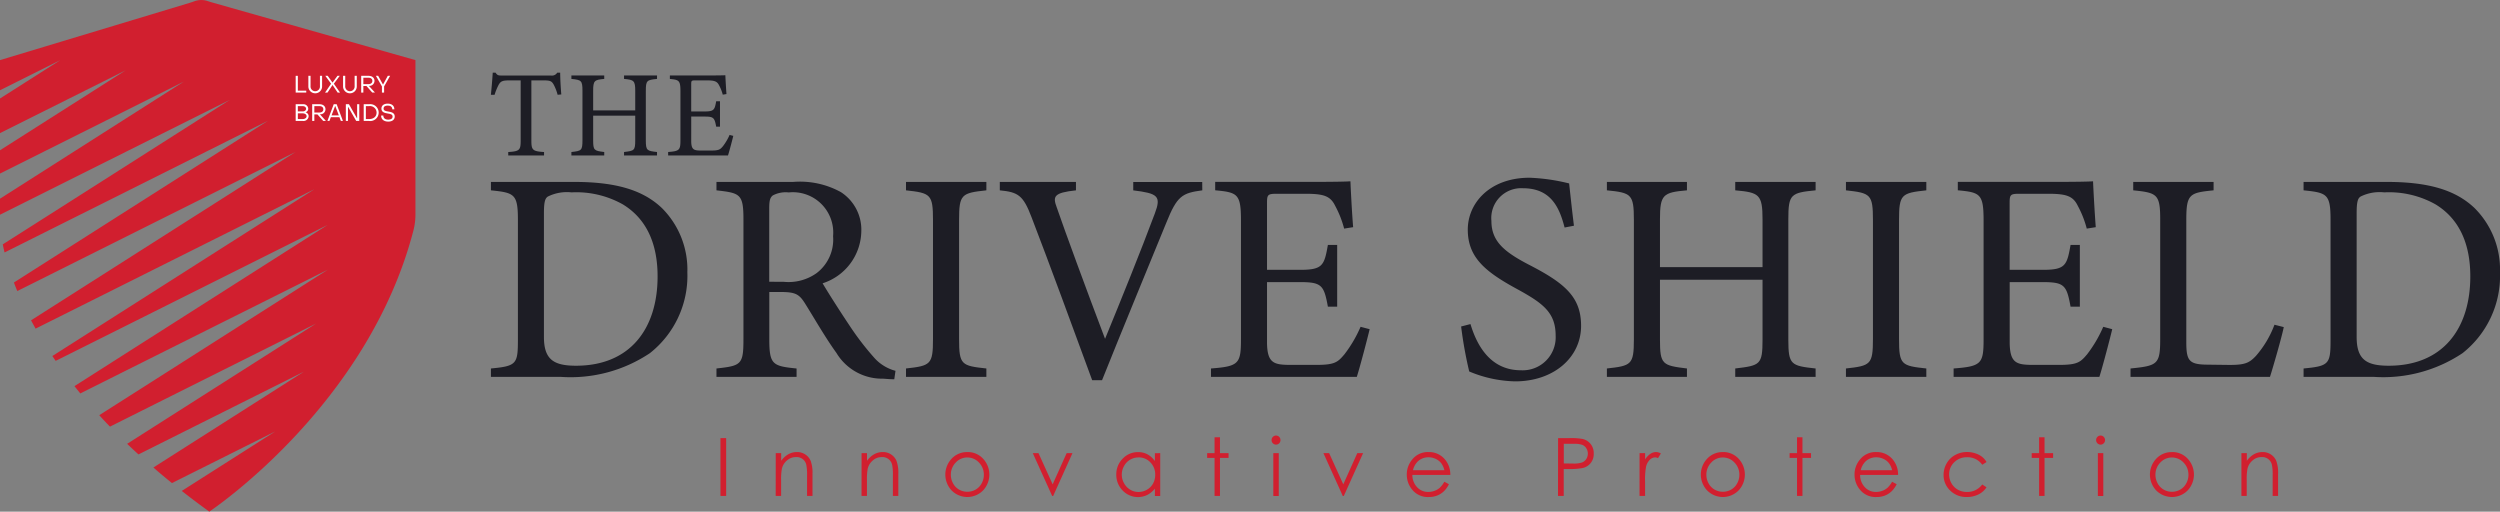 <svg xmlns="http://www.w3.org/2000/svg" xmlns:xlink="http://www.w3.org/1999/xlink" width="175.113" height="35.842" viewBox="0 0 175.113 35.842">
  <rect x="0" y="0" width="175.113" height="35.842" fill="#808080" stroke="none"/>
  <defs>
    <clipPath id="clip-path">
      <rect id="Rectangle_7704" data-name="Rectangle 7704" width="175.113" height="35.842" transform="translate(0 0)" fill="none"/>
    </clipPath>
  </defs>
  <g id="Group_20241" data-name="Group 20241" transform="translate(0 0)">
    <g id="Group_20240" data-name="Group 20240" clip-path="url(#clip-path)">
      <path id="Path_9648" data-name="Path 9648" d="M29.1,4.211V15.019a4.47,4.47,0,0,1-.14,1.117c-3.195,12.338-14.3,19.7-14.3,19.7q-1.01-.728-1.928-1.449l6.546-4.167-7.235,3.617q-.676-.546-1.3-1.09l10.544-6.713L9.7,31.83q-.408-.372-.793-.743l13.227-8.421L7.782,29.843l-.08.04q-.389-.4-.751-.8L9.42,27.512l13.539-8.62L8.6,26.069,5.626,27.558q-.21-.258-.411-.51l4.2-2.677,13.539-8.62L8.6,22.929,3.9,25.277c-.079-.113-.156-.227-.232-.34l4.808-3.061,13.539-8.62L7.664,20.434,2.493,23.019c-.111-.2-.216-.391-.317-.582L7.16,19.264,20.7,10.644,6.343,17.822,1.211,20.387c-.084-.2-.163-.4-.235-.6l4.258-2.711,13.539-8.62L4.418,15.635.32,17.684c-.05-.2-.091-.393-.126-.568l2.361-1.5,13.538-8.62L1.738,14.171,0,15.039V13.917l12.874-8.2L0,12.157V10.526l8.8-5.6L0,9.325V6.9L4.222,4.211,0,6.322V4.211L13.285.2c.137-.041.271-.092.407-.138a1.421,1.421,0,0,1,.871.018c.106.036.213.07.32.1Z" fill="#d11f2f"/>
      <path id="Path_9649" data-name="Path 9649" d="M20.711,6.484V5.311h.151v1.04h.59v.133Z" fill="#fff"/>
      <path id="Path_9650" data-name="Path 9650" d="M21.6,6.033V5.311h.152v.722a.33.33,0,1,0,.658,0V5.311h.151v.722a.481.481,0,1,1-.961,0" fill="#fff"/>
      <path id="Path_9651" data-name="Path 9651" d="M22.768,6.484l.423-.62-.406-.553h.171l.327.464H23.3l.336-.464H23.8l-.415.553.432.62h-.169L23.3,5.963h-.014l-.345.521Z" fill="#fff"/>
      <path id="Path_9652" data-name="Path 9652" d="M24.03,6.033V5.311h.152v.722a.33.33,0,1,0,.658,0V5.311h.151v.722a.481.481,0,1,1-.961,0" fill="#fff"/>
      <path id="Path_9653" data-name="Path 9653" d="M25.3,6.484V5.311h.51c.254,0,.422.14.422.356a.357.357,0,0,1-.374.349h-.019l.425.468h-.191l-.406-.459h-.216v.459Zm.151-.592h.359c.168,0,.271-.087.271-.225s-.1-.222-.271-.222h-.359Z" fill="#fff"/>
      <path id="Path_9654" data-name="Path 9654" d="M26.752,6.484V6.055l-.424-.744h.16l.332.6h.017l.326-.6h.163l-.421.744v.429Z" fill="#fff"/>
      <path id="Path_9655" data-name="Path 9655" d="M20.711,8.473V7.3h.508a.335.335,0,0,1,.372.314.257.257,0,0,1-.172.244v.016a.28.28,0,0,1,.2.27.361.361,0,0,1-.405.329Zm.151-.669H21.2c.14,0,.239-.076.239-.185s-.1-.185-.239-.185h-.339Zm0,.536H21.2c.161,0,.276-.087.276-.2s-.115-.2-.276-.2h-.336Z" fill="#fff"/>
      <path id="Path_9656" data-name="Path 9656" d="M21.867,8.473V7.3h.51c.254,0,.422.14.422.356a.357.357,0,0,1-.374.349h-.019l.425.468H22.64l-.406-.459h-.216v.459Zm.151-.592h.359c.168,0,.271-.087.271-.225s-.1-.222-.271-.222h-.359Z" fill="#fff"/>
      <path id="Path_9657" data-name="Path 9657" d="M22.934,8.473,23.376,7.3h.206l.438,1.173h-.145l-.1-.263h-.6l-.1.263Zm.289-.388h.51l-.246-.651h-.016Z" fill="#fff"/>
      <path id="Path_9658" data-name="Path 9658" d="M24.224,8.473V7.3h.218L25,8.274h.015V7.3h.151V8.473h-.215L24.392,7.5h-.017v.973Z" fill="#fff"/>
      <path id="Path_9659" data-name="Path 9659" d="M25.476,8.473V7.3h.376a.592.592,0,1,1,0,1.173Zm.151-.133h.225c.314,0,.525-.173.525-.454a.462.462,0,0,0-.525-.452h-.225Z" fill="#fff"/>
      <path id="Path_9660" data-name="Path 9660" d="M26.7,8.092h.149c0,.182.13.289.35.289.191,0,.3-.083.3-.214,0-.162-.163-.188-.339-.217-.212-.033-.444-.087-.444-.342,0-.211.161-.349.444-.349s.462.149.464.4h-.147c0-.167-.116-.264-.317-.264s-.293.081-.293.208c0,.154.156.182.329.209.213.035.454.082.454.347,0,.22-.168.359-.456.359-.308,0-.5-.162-.5-.423" fill="#fff"/>
      <path id="Path_9661" data-name="Path 9661" d="M40.227,12.743c2.962,0,4.831.589,6.134,1.828a6.078,6.078,0,0,1,1.785,4.495,6.9,6.9,0,0,1-2.626,5.672A9.988,9.988,0,0,1,39.3,26.4H34.387V25.81c1.806-.168,1.89-.315,1.89-2.038V15.39c0-1.806-.252-1.89-1.89-2.058v-.589ZM38.1,23.6c0,1.575.672,2.017,2.248,2.017,3.781,0,5.713-2.584,5.713-6.26,0-2.29-.777-4.034-2.436-5.042a6.652,6.652,0,0,0-3.592-.84,2.983,2.983,0,0,0-1.66.294c-.189.126-.273.357-.273,1.176Z" fill="#1d1d25"/>
      <path id="Path_9662" data-name="Path 9662" d="M62.64,26.566c-.272,0-.5-.021-.777-.042a3.728,3.728,0,0,1-3.277-1.806c-.776-1.072-1.532-2.4-2.2-3.466-.422-.673-.694-.8-1.765-.8h-.735v3.3c0,1.786.23,1.891,1.91,2.059V26.4H50.185V25.81c1.742-.189,1.89-.273,1.89-2.059V15.37c0-1.786-.232-1.849-1.89-2.038v-.588h5.356a5.929,5.929,0,0,1,3.361.714,3.137,3.137,0,0,1,1.428,2.773,3.894,3.894,0,0,1-2.71,3.613c.379.651,1.282,2.059,1.912,3a19.438,19.438,0,0,0,1.659,2.164,3.025,3.025,0,0,0,1.534.966Zm-7.751-6.827A3.388,3.388,0,0,0,57.2,19.13a2.952,2.952,0,0,0,1.154-2.584,2.828,2.828,0,0,0-3.109-3.067,1.924,1.924,0,0,0-1.113.21c-.189.147-.251.357-.251.9v5.146Z" fill="#1d1d25"/>
      <path id="Path_9663" data-name="Path 9663" d="M63.461,26.4V25.81c1.722-.189,1.891-.273,1.891-2.059V15.412c0-1.807-.169-1.891-1.891-2.08v-.588h5.63v.588c-1.744.189-1.912.273-1.912,2.08v8.339c0,1.807.168,1.87,1.912,2.059V26.4Z" fill="#1d1d25"/>
      <path id="Path_9664" data-name="Path 9664" d="M84.215,13.332c-1.407.189-1.764.378-2.521,2.269-.567,1.386-3.466,8.423-4.5,11.028h-.693c-1.24-3.382-3.046-8.3-4.243-11.406-.589-1.555-.946-1.765-2.227-1.891v-.588h5.335v.588c-1.554.168-1.638.42-1.344,1.2.525,1.534,2.059,5.714,3.382,9.2,1.113-2.71,2.5-6.134,3.487-8.78.462-1.219.21-1.408-1.512-1.618v-.588h4.831Z" fill="#1d1d25"/>
      <path id="Path_9665" data-name="Path 9665" d="M95.937,23.058c-.126.546-.693,2.71-.9,3.34H84.824V25.81c1.954-.147,2.1-.336,2.1-2.059v-8.3c0-1.87-.231-1.975-1.806-2.122v-.588h6.428c1.974,0,2.794-.021,3.046-.042.02.525.1,2.1.189,3.214l-.631.1a7.006,7.006,0,0,0-.63-1.6c-.336-.693-.819-.84-2.079-.84h-2c-.651,0-.693.063-.693.672V18.9h2.331c1.576,0,1.681-.315,1.933-1.744h.651v4.327h-.651c-.273-1.512-.441-1.722-1.954-1.722h-2.31v4.18c0,1.471.462,1.6,1.512,1.618h1.954c1.281,0,1.491-.189,1.953-.735a9,9,0,0,0,1.135-1.933Z" fill="#1d1d25"/>
      <path id="Path_9666" data-name="Path 9666" d="M109.592,15.937c-.357-1.386-.945-2.752-2.92-2.752a2.094,2.094,0,0,0-2.206,2.29c0,1.449.925,2.184,2.668,3.088,2.521,1.3,3.613,2.268,3.613,4.264,0,2.206-1.911,3.886-4.621,3.886a8.761,8.761,0,0,1-3.214-.693,28.635,28.635,0,0,1-.567-3.151L103,22.7c.42,1.407,1.344,3.235,3.529,3.235a2.31,2.31,0,0,0,2.437-2.416c0-1.617-.862-2.268-2.71-3.277-2.206-1.2-3.445-2.2-3.445-4.159,0-1.869,1.554-3.634,4.327-3.634a13.444,13.444,0,0,1,2.773.4c.084.756.168,1.6.336,2.962Z" fill="#1d1d25"/>
      <path id="Path_9667" data-name="Path 9667" d="M127.175,13.332c-1.744.168-1.911.273-1.911,2.037v8.424c0,1.765.189,1.828,1.911,2.017V26.4h-5.63V25.81c1.744-.21,1.912-.252,1.912-2.017v-4.2h-7.184v4.2c0,1.744.168,1.807,1.89,2.017V26.4h-5.608V25.81c1.7-.189,1.89-.252,1.89-2.017V15.369c0-1.764-.189-1.869-1.89-2.037v-.588h5.608v.588c-1.68.147-1.89.294-1.89,2.037V18.71h7.184V15.369c0-1.743-.231-1.89-1.912-2.037v-.588h5.63Z" fill="#1d1d25"/>
      <path id="Path_9668" data-name="Path 9668" d="M129.3,26.4V25.81c1.722-.189,1.891-.273,1.891-2.059V15.412c0-1.807-.169-1.891-1.891-2.08v-.588h5.63v.588c-1.744.189-1.912.273-1.912,2.08v8.339c0,1.807.168,1.87,1.912,2.059V26.4Z" fill="#1d1d25"/>
      <path id="Path_9669" data-name="Path 9669" d="M147.951,23.058c-.126.546-.693,2.71-.9,3.34h-10.21V25.81c1.954-.147,2.1-.336,2.1-2.059v-8.3c0-1.87-.231-1.975-1.806-2.122v-.588h6.428c1.974,0,2.794-.021,3.046-.042.02.525.105,2.1.189,3.214l-.631.1a7,7,0,0,0-.63-1.6c-.336-.693-.819-.84-2.079-.84h-2c-.651,0-.693.063-.693.672V18.9H143.1c1.576,0,1.681-.315,1.933-1.744h.651v4.327h-.651c-.273-1.512-.441-1.722-1.954-1.722h-2.31v4.18c0,1.471.462,1.6,1.512,1.618h1.954c1.281,0,1.491-.189,1.953-.735a9,9,0,0,0,1.135-1.933Z" fill="#1d1d25"/>
      <path id="Path_9670" data-name="Path 9670" d="M159.967,22.911c-.126.651-.756,2.836-.966,3.487h-9.768V25.81c1.911-.189,2.079-.294,2.079-2.08V15.391c0-1.786-.21-1.891-1.89-2.059v-.588h5.629v.588c-1.68.168-1.911.252-1.911,2.059V23.94c0,1.282.168,1.576,1.365,1.6.021,0,1.534.021,1.66.021,1.071,0,1.386-.126,1.869-.651a7.1,7.1,0,0,0,1.282-2.164Z" fill="#1d1d25"/>
      <path id="Path_9671" data-name="Path 9671" d="M167.194,12.743c2.961,0,4.831.589,6.134,1.828a6.079,6.079,0,0,1,1.785,4.495,6.9,6.9,0,0,1-2.626,5.672,9.988,9.988,0,0,1-6.218,1.66h-4.915V25.81c1.806-.168,1.89-.315,1.89-2.038V15.39c0-1.806-.252-1.89-1.89-2.058v-.589ZM165.072,23.6c0,1.575.672,2.017,2.248,2.017,3.781,0,5.713-2.584,5.713-6.26,0-2.29-.777-4.034-2.436-5.042a6.652,6.652,0,0,0-3.592-.84,2.983,2.983,0,0,0-1.66.294c-.189.126-.273.357-.273,1.176Z" fill="#1d1d25"/>
      <rect id="Rectangle_7703" data-name="Rectangle 7703" width="0.399" height="4.051" transform="translate(50.465 30.687)" fill="#d11f2f"/>
      <path id="Path_9672" data-name="Path 9672" d="M54.337,31.741h.38v.537a1.6,1.6,0,0,1,.505-.462,1.239,1.239,0,0,1,.6-.152,1.028,1.028,0,0,1,.588.171,1.008,1.008,0,0,1,.379.46,2.467,2.467,0,0,1,.122.9v1.542h-.38v-1.43a3.475,3.475,0,0,0-.043-.69.692.692,0,0,0-.742-.6.931.931,0,0,0-.618.232,1.07,1.07,0,0,0-.359.572,3.963,3.963,0,0,0-.055.815v1.1h-.38Z" fill="#d11f2f"/>
      <path id="Path_9673" data-name="Path 9673" d="M60.349,31.741h.38v.537a1.6,1.6,0,0,1,.505-.462,1.239,1.239,0,0,1,.6-.152,1.028,1.028,0,0,1,.588.171,1.008,1.008,0,0,1,.379.46,2.467,2.467,0,0,1,.122.9v1.542h-.38v-1.43a3.475,3.475,0,0,0-.043-.69.692.692,0,0,0-.742-.6.931.931,0,0,0-.618.232,1.07,1.07,0,0,0-.359.572,3.963,3.963,0,0,0-.055.815v1.1h-.38Z" fill="#d11f2f"/>
      <path id="Path_9674" data-name="Path 9674" d="M67.759,31.664a1.456,1.456,0,0,1,1.132.5,1.625,1.625,0,0,1-.024,2.18,1.547,1.547,0,0,1-2.219,0,1.621,1.621,0,0,1-.024-2.177,1.456,1.456,0,0,1,1.135-.5m0,.377a1.093,1.093,0,0,0-.815.355,1.2,1.2,0,0,0-.341.86,1.233,1.233,0,0,0,.155.6,1.111,1.111,0,0,0,.42.434,1.178,1.178,0,0,0,1.161,0,1.1,1.1,0,0,0,.42-.434,1.222,1.222,0,0,0,.155-.6,1.2,1.2,0,0,0-.342-.86,1.1,1.1,0,0,0-.813-.355" fill="#d11f2f"/>
      <path id="Path_9675" data-name="Path 9675" d="M72.342,31.741h.4l.991,2.184.981-2.184h.407l-1.352,3H73.7Z" fill="#d11f2f"/>
      <path id="Path_9676" data-name="Path 9676" d="M81.268,31.741v3h-.374v-.514a1.664,1.664,0,0,1-.538.443,1.484,1.484,0,0,1-1.721-.313,1.557,1.557,0,0,1-.444-1.123,1.533,1.533,0,0,1,.448-1.106,1.448,1.448,0,0,1,1.078-.46,1.374,1.374,0,0,1,.659.157,1.523,1.523,0,0,1,.518.471v-.551Zm-1.52.3a1.141,1.141,0,0,0-1.013.6,1.225,1.225,0,0,0,0,1.209,1.174,1.174,0,0,0,.431.45,1.115,1.115,0,0,0,.579.161,1.178,1.178,0,0,0,.591-.159,1.115,1.115,0,0,0,.43-.432,1.255,1.255,0,0,0,.151-.614,1.2,1.2,0,0,0-.338-.869,1.113,1.113,0,0,0-.832-.349" fill="#d11f2f"/>
      <path id="Path_9677" data-name="Path 9677" d="M85.074,30.629h.38v1.112h.6v.333h-.6v2.663h-.38V32.074h-.519v-.333h.519Z" fill="#d11f2f"/>
      <path id="Path_9678" data-name="Path 9678" d="M89.379,30.508a.307.307,0,0,1,.222.093.317.317,0,0,1,.091.227.309.309,0,0,1-.091.222.307.307,0,0,1-.442,0,.31.31,0,0,1-.092-.222.318.318,0,0,1,.092-.227.3.3,0,0,1,.22-.093m-.189,1.234h.381v3H89.19Z" fill="#d11f2f"/>
      <path id="Path_9679" data-name="Path 9679" d="M92.7,31.741h.4l.991,2.184.981-2.184h.407l-1.352,3h-.071Z" fill="#d11f2f"/>
      <path id="Path_9680" data-name="Path 9680" d="M101.17,33.744l.32.171a1.751,1.751,0,0,1-.364.506,1.446,1.446,0,0,1-.465.293,1.576,1.576,0,0,1-.584.1,1.4,1.4,0,0,1-1.131-.481,1.637,1.637,0,0,1-.408-1.086,1.611,1.611,0,0,1,.346-1.016,1.4,1.4,0,0,1,1.172-.567,1.448,1.448,0,0,1,1.206.581,1.631,1.631,0,0,1,.326,1.024H98.93a1.225,1.225,0,0,0,.329.855,1.04,1.04,0,0,0,.785.334,1.244,1.244,0,0,0,.439-.079,1.148,1.148,0,0,0,.364-.212,1.779,1.779,0,0,0,.323-.424m0-.807a1.273,1.273,0,0,0-.222-.493,1.044,1.044,0,0,0-.384-.3,1.172,1.172,0,0,0-.5-.112,1.076,1.076,0,0,0-.748.283,1.285,1.285,0,0,0-.345.62Z" fill="#d11f2f"/>
      <path id="Path_9681" data-name="Path 9681" d="M109.136,30.687h.795a4.551,4.551,0,0,1,.923.06,1,1,0,0,1,.778,1.019.982.982,0,0,1-.8,1.021,5.009,5.009,0,0,1-1.016.067h-.285v1.883h-.4Zm.4.4v1.374l.676.009a1.755,1.755,0,0,0,.6-.076.612.612,0,0,0,.3-.245.689.689,0,0,0,.109-.377.68.68,0,0,0-.109-.373.6.6,0,0,0-.287-.241,1.688,1.688,0,0,0-.582-.071Z" fill="#d11f2f"/>
      <path id="Path_9682" data-name="Path 9682" d="M114.843,31.741h.389v.437a1.382,1.382,0,0,1,.367-.386.716.716,0,0,1,.4-.128.691.691,0,0,1,.337.1l-.2.326a.509.509,0,0,0-.2-.053.542.542,0,0,0-.366.159,1,1,0,0,0-.27.491,4.8,4.8,0,0,0-.07,1.035v1.014h-.389Z" fill="#d11f2f"/>
      <path id="Path_9683" data-name="Path 9683" d="M120.679,31.664a1.456,1.456,0,0,1,1.132.5,1.625,1.625,0,0,1-.024,2.18,1.547,1.547,0,0,1-2.219,0,1.621,1.621,0,0,1-.024-2.177,1.456,1.456,0,0,1,1.135-.5m0,.377a1.093,1.093,0,0,0-.815.355,1.2,1.2,0,0,0-.341.86,1.233,1.233,0,0,0,.155.6,1.111,1.111,0,0,0,.42.434,1.178,1.178,0,0,0,1.161,0,1.1,1.1,0,0,0,.42-.434,1.222,1.222,0,0,0,.155-.6,1.2,1.2,0,0,0-.342-.86,1.1,1.1,0,0,0-.813-.355" fill="#d11f2f"/>
      <path id="Path_9684" data-name="Path 9684" d="M125.873,30.629h.38v1.112h.6v.333h-.6v2.663h-.38V32.074h-.519v-.333h.519Z" fill="#d11f2f"/>
      <path id="Path_9685" data-name="Path 9685" d="M132.533,33.744l.32.171a1.752,1.752,0,0,1-.364.506,1.446,1.446,0,0,1-.465.293,1.576,1.576,0,0,1-.584.1,1.4,1.4,0,0,1-1.131-.481,1.637,1.637,0,0,1-.408-1.086,1.611,1.611,0,0,1,.346-1.016,1.4,1.4,0,0,1,1.172-.567,1.448,1.448,0,0,1,1.206.581,1.631,1.631,0,0,1,.326,1.024h-2.658a1.226,1.226,0,0,0,.329.855,1.04,1.04,0,0,0,.785.334,1.244,1.244,0,0,0,.439-.079,1.148,1.148,0,0,0,.364-.212,1.779,1.779,0,0,0,.323-.424m0-.807a1.274,1.274,0,0,0-.222-.493,1.044,1.044,0,0,0-.384-.3,1.172,1.172,0,0,0-.5-.112,1.076,1.076,0,0,0-.748.283,1.285,1.285,0,0,0-.345.62Z" fill="#d11f2f"/>
      <path id="Path_9686" data-name="Path 9686" d="M139.148,32.364l-.3.19a1.256,1.256,0,0,0-1.065-.526,1.225,1.225,0,0,0-.9.353,1.157,1.157,0,0,0-.356.855,1.24,1.24,0,0,0,.164.616,1.163,1.163,0,0,0,.45.449,1.3,1.3,0,0,0,.642.159,1.29,1.29,0,0,0,1.063-.526l.3.2a1.418,1.418,0,0,1-.569.5,1.784,1.784,0,0,1-.813.179,1.588,1.588,0,0,1-1.162-.452,1.479,1.479,0,0,1-.463-1.1,1.589,1.589,0,0,1,.216-.807,1.527,1.527,0,0,1,.594-.583,1.705,1.705,0,0,1,.845-.209,1.755,1.755,0,0,1,.565.091,1.561,1.561,0,0,1,.465.236,1.328,1.328,0,0,1,.322.372" fill="#d11f2f"/>
      <path id="Path_9687" data-name="Path 9687" d="M142.83,30.629h.38v1.112h.6v.333h-.6v2.663h-.38V32.074h-.519v-.333h.519Z" fill="#d11f2f"/>
      <path id="Path_9688" data-name="Path 9688" d="M147.135,30.508a.307.307,0,0,1,.222.093.317.317,0,0,1,.091.227.309.309,0,0,1-.091.222.307.307,0,0,1-.442,0,.31.31,0,0,1-.092-.222.318.318,0,0,1,.092-.227.3.3,0,0,1,.22-.093m-.19,1.234h.381v3h-.381Z" fill="#d11f2f"/>
      <path id="Path_9689" data-name="Path 9689" d="M152.135,31.664a1.456,1.456,0,0,1,1.132.5,1.625,1.625,0,0,1-.024,2.18,1.547,1.547,0,0,1-2.219,0A1.621,1.621,0,0,1,151,32.168a1.456,1.456,0,0,1,1.135-.5m0,.377a1.093,1.093,0,0,0-.815.355,1.2,1.2,0,0,0-.341.86,1.233,1.233,0,0,0,.155.6,1.111,1.111,0,0,0,.42.434,1.178,1.178,0,0,0,1.161,0,1.1,1.1,0,0,0,.42-.434,1.222,1.222,0,0,0,.155-.6,1.2,1.2,0,0,0-.342-.86,1.1,1.1,0,0,0-.813-.355" fill="#d11f2f"/>
      <path id="Path_9690" data-name="Path 9690" d="M157,31.741h.38v.537a1.6,1.6,0,0,1,.5-.462,1.239,1.239,0,0,1,.6-.152,1.028,1.028,0,0,1,.588.171,1.008,1.008,0,0,1,.379.46,2.467,2.467,0,0,1,.122.9v1.542h-.38v-1.43a3.474,3.474,0,0,0-.043-.69.692.692,0,0,0-.742-.6.931.931,0,0,0-.618.232,1.07,1.07,0,0,0-.359.572,3.963,3.963,0,0,0-.055.815v1.1H157Z" fill="#d11f2f"/>
      <path id="Path_9691" data-name="Path 9691" d="M39.058,6.639a3.27,3.27,0,0,0-.276-.715c-.137-.233-.224-.293-.7-.293h-.862v4.2c0,.672.07.767.888.818v.242H35.6v-.242c.8-.051.871-.137.871-.818v-4.2h-.785c-.474,0-.611.051-.758.31a3.943,3.943,0,0,0-.285.7h-.258c.052-.526.1-1.069.129-1.551h.2c.129.207.224.2.465.2h3.413a.431.431,0,0,0,.439-.2h.207c0,.405.035,1.025.078,1.525Z" fill="#1d1d25"/>
      <path id="Path_9692" data-name="Path 9692" d="M46.021,5.528c-.716.069-.784.112-.784.836V9.82c0,.724.077.75.784.827v.241h-2.31v-.241c.716-.086.784-.1.784-.827V8.1H41.548V9.82c0,.715.069.741.776.827v.241h-2.3v-.241c.7-.077.775-.1.775-.827V6.364c0-.724-.077-.767-.775-.836V5.287h2.3v.241c-.69.06-.776.121-.776.836v1.37h2.947V6.364c0-.715-.094-.776-.784-.836V5.287h2.31Z" fill="#1d1d25"/>
      <path id="Path_9693" data-name="Path 9693" d="M51.363,9.518c-.052.224-.284,1.112-.371,1.37H46.8v-.241c.8-.06.862-.138.862-.845V6.4c0-.767-.1-.81-.741-.87V5.286h2.637c.81,0,1.146-.008,1.249-.017.009.216.044.862.078,1.319l-.259.043a2.839,2.839,0,0,0-.258-.655c-.138-.285-.336-.345-.853-.345H48.7c-.267,0-.284.026-.284.276v1.9h.956c.647,0,.69-.13.793-.716h.267V8.872h-.267c-.112-.621-.181-.707-.8-.707h-.948V9.88c0,.6.189.655.62.664h.8c.525,0,.612-.078.8-.3a3.691,3.691,0,0,0,.466-.793Z" fill="#1d1d25"/>
    </g>
  </g>
</svg>
